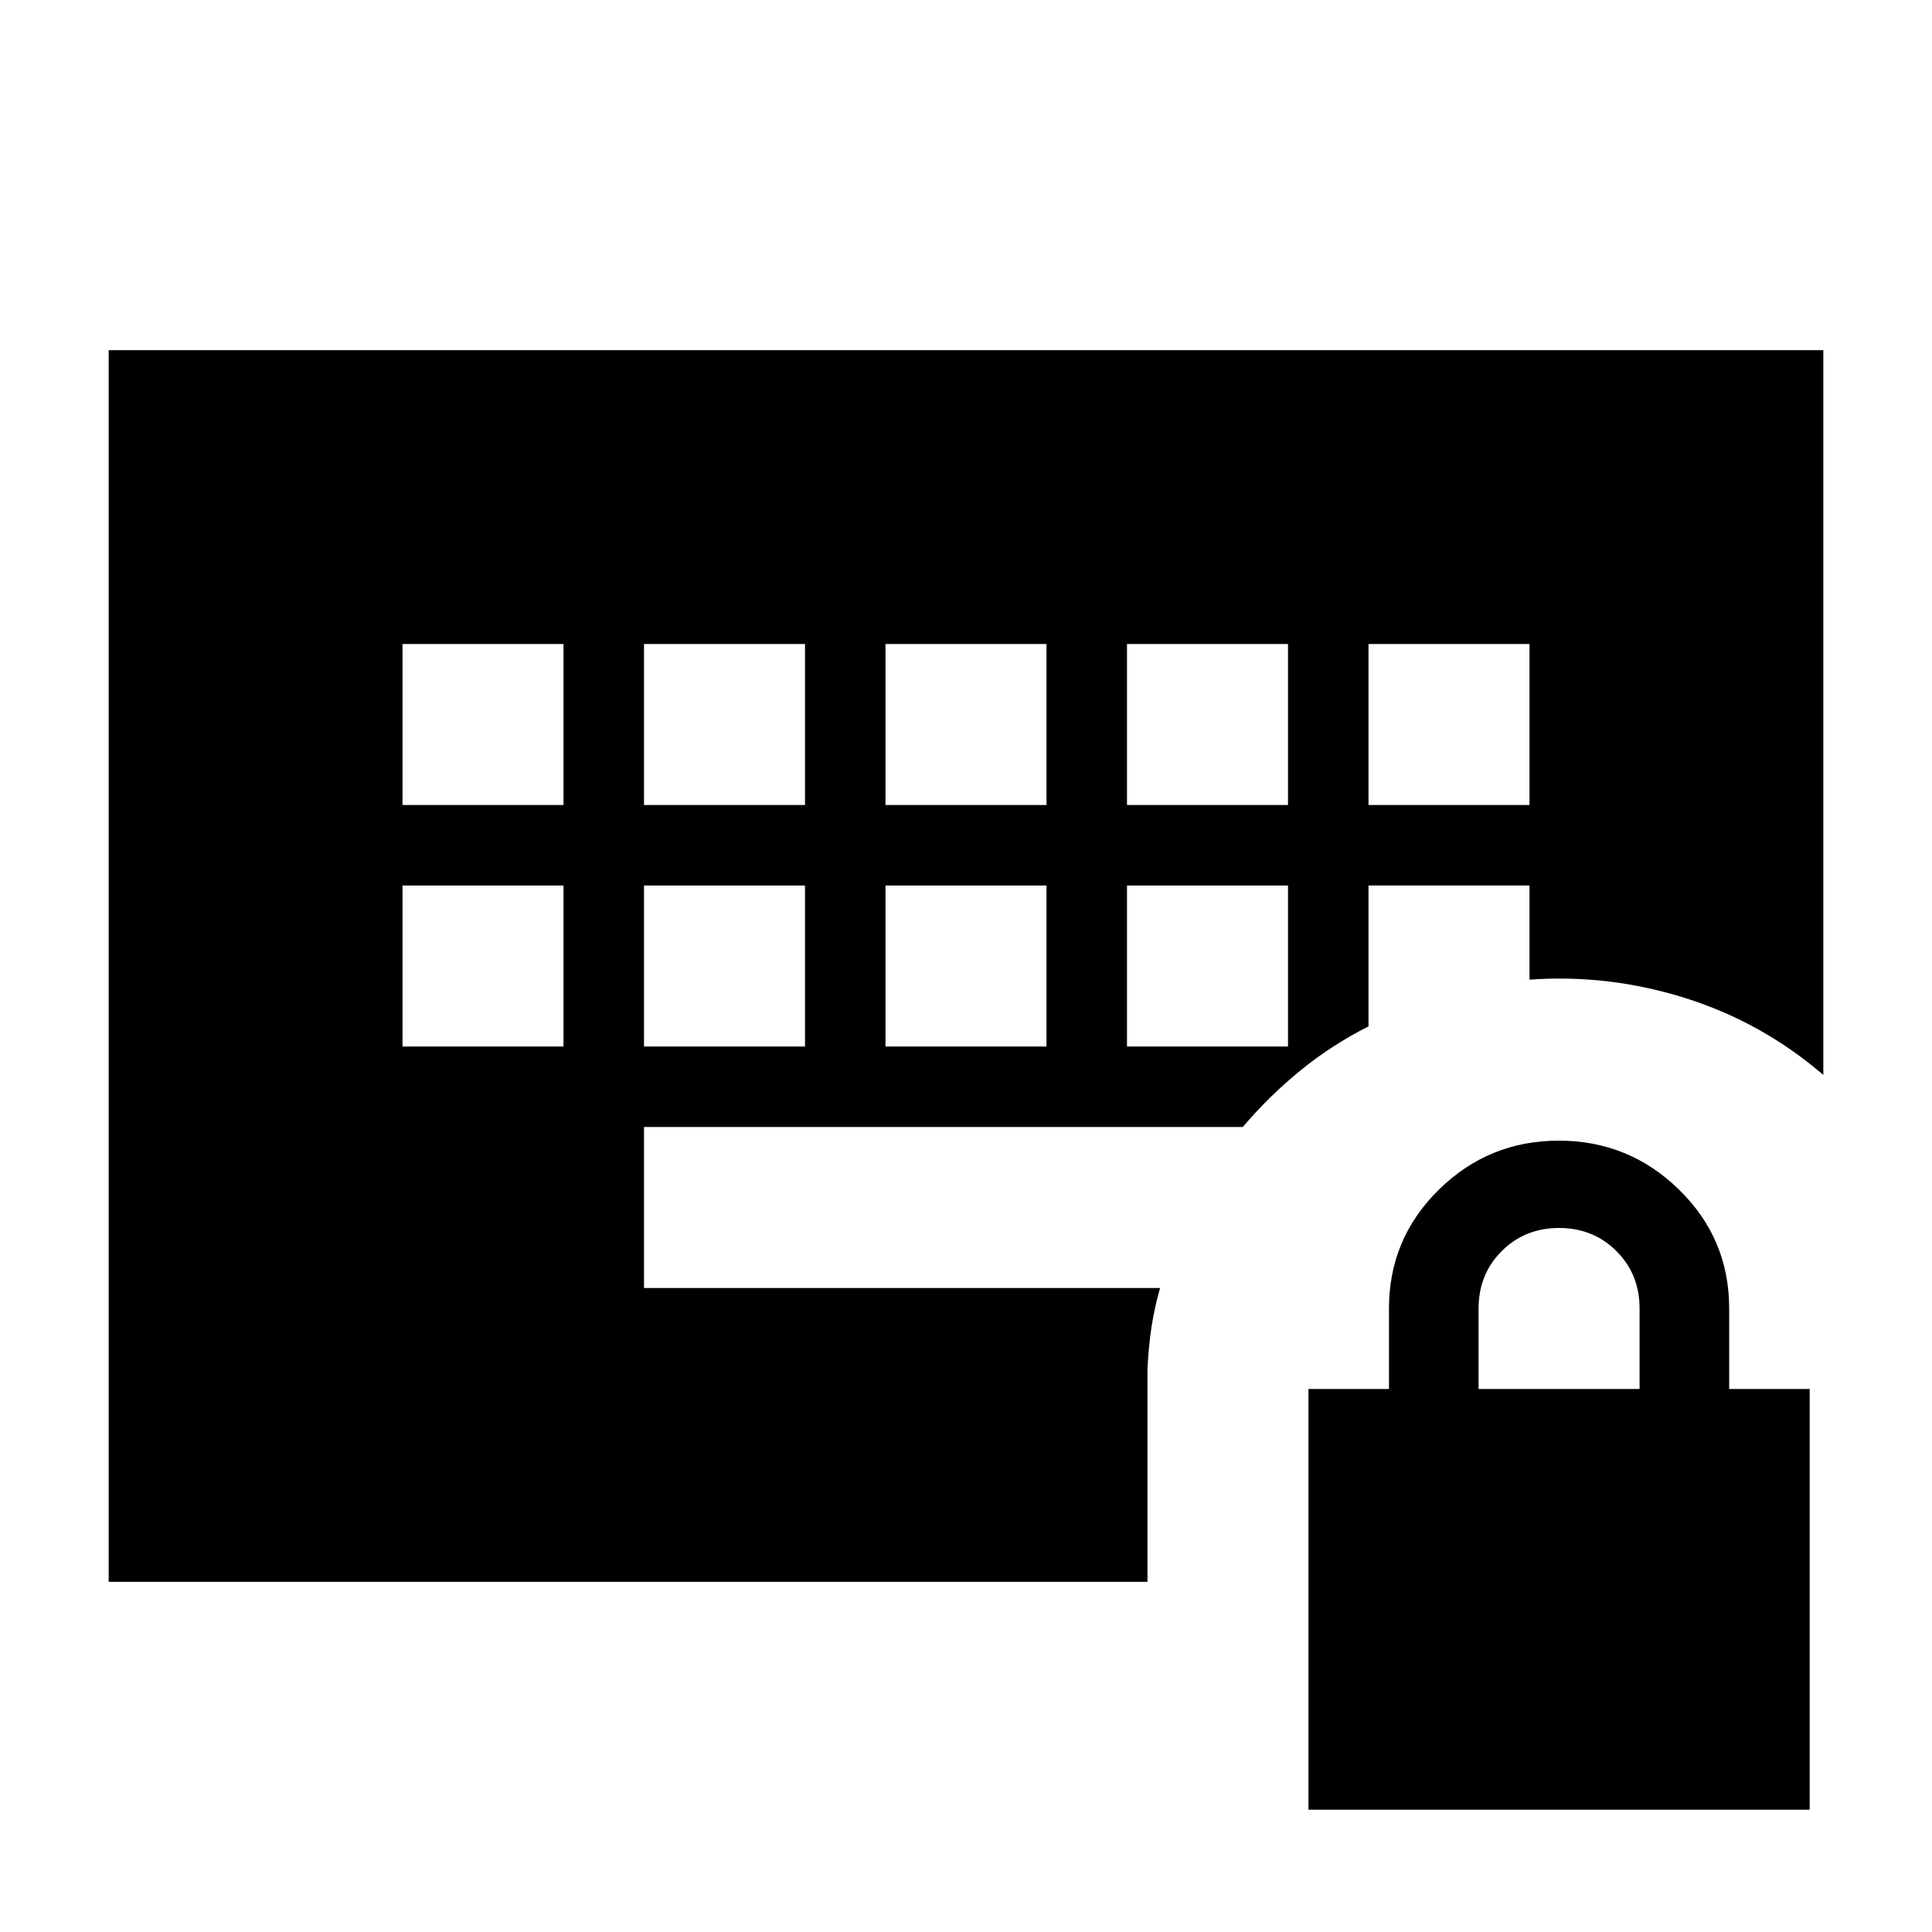 <svg xmlns="http://www.w3.org/2000/svg" height="24" viewBox="0 -960 960 960" width="24"><path d="M650.174-60.782v-209.044h40v-40q0-34.695 24.794-59.043 24.793-24.348 59.608-24.348 34.816 0 59.729 24.348 24.913 24.348 24.913 59.043v40h40v209.044H650.174Zm84.522-209.044h80v-40q0-17-11.5-28.5t-28.5-11.5q-17 0-28.5 11.5t-11.5 28.5v40ZM200-440h80v-80h-80v80Zm120 0h80v-80h-80v80Zm120 0h80v-80h-80v80Zm120 0h80v-80h-80v80ZM200-560h80v-80h-80v80Zm120 0h80v-80h-80v80Zm120 0h80v-80h-80v80Zm120 0h80v-80h-80v80Zm120 0h80v-80h-80v80ZM53.999-173.999v-612.002H906v360.132q-30.522-26.218-68.587-38.196-38.066-11.978-77.414-9.152V-520h-80v70.001q-18.348 9.304-33.826 21.912-15.478 12.609-28.651 28.087H320v80h256.435q-2.847 10-4.271 19.5t-1.99 20.5v106.001H53.999Z"/></svg>